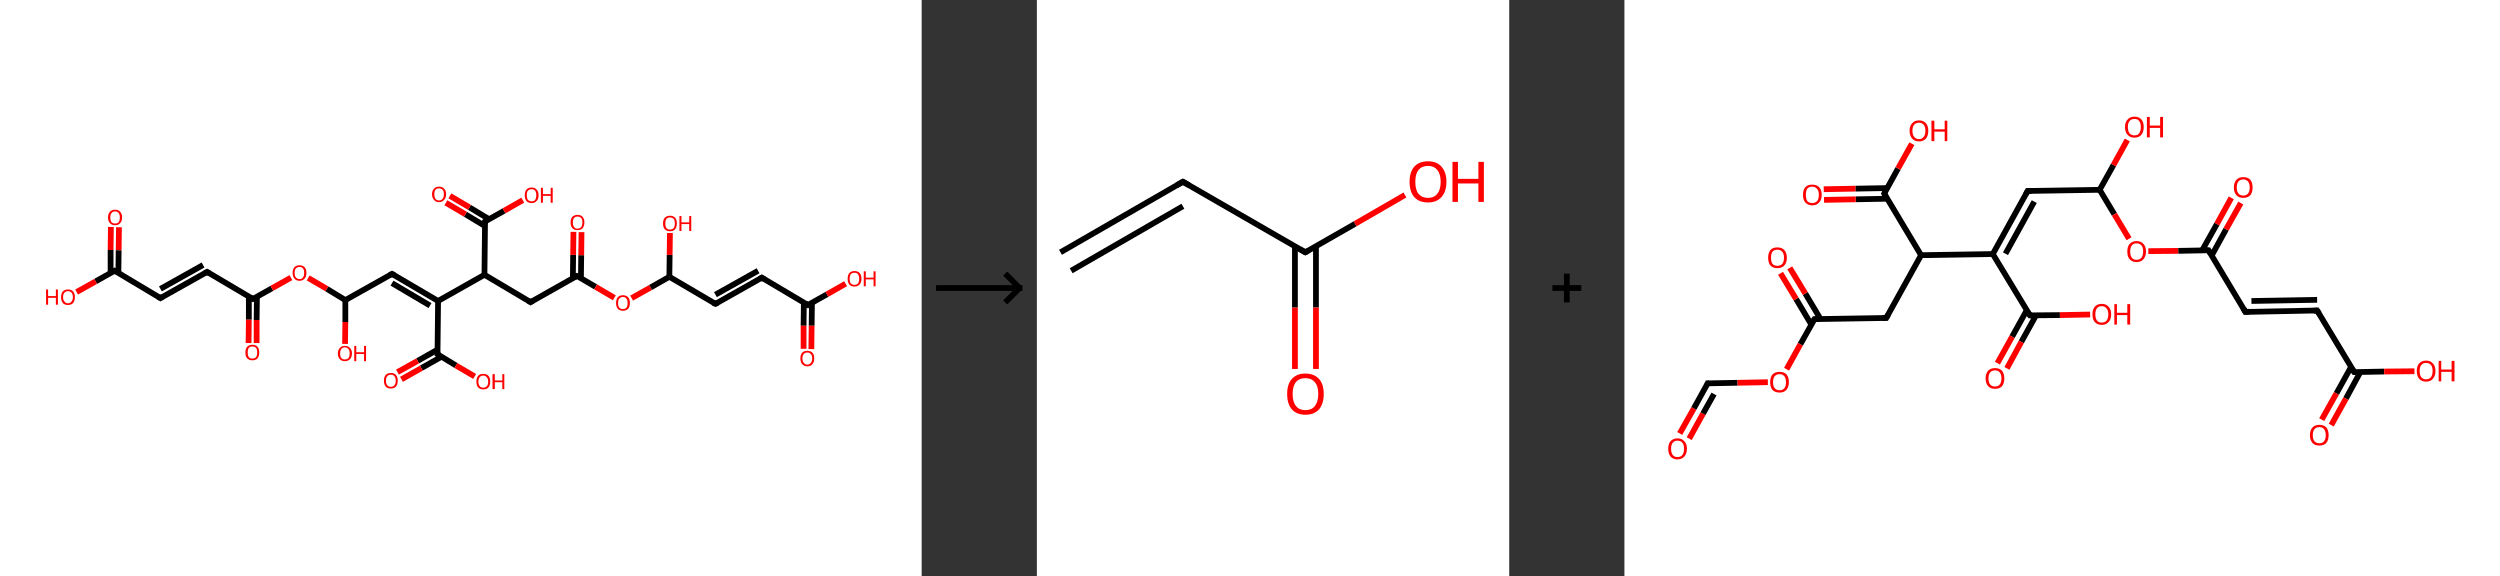 <?xml version='1.0' encoding='ASCII' standalone='yes'?>
<svg xmlns="http://www.w3.org/2000/svg" xmlns:xlink="http://www.w3.org/1999/xlink" version="1.1" width="868.0px" viewBox="0 0 868.0 200.0" height="200.0px">
  <rect x="0" y="0" width="868.0" height="200.0" fill="#333333" stroke="none"/>
  <g>
    <g transform="translate(0, 0) scale(1 1) "><!-- END OF HEADER -->
<rect style="opacity:1.0;fill:#FFFFFF;stroke:none" width="320.0" height="200.0" x="0.0" y="0.0"> </rect>
<path class="bond-0 atom-0 atom-1" d="M 41.3,78.9 L 41.2,86.9" style="fill:none;fill-rule:evenodd;stroke:#FF0000;stroke-width:2.0px;stroke-linecap:butt;stroke-linejoin:miter;stroke-opacity:1"/>
<path class="bond-0 atom-0 atom-1" d="M 41.2,86.9 L 41.1,94.9" style="fill:none;fill-rule:evenodd;stroke:#000000;stroke-width:2.0px;stroke-linecap:butt;stroke-linejoin:miter;stroke-opacity:1"/>
<path class="bond-0 atom-0 atom-1" d="M 38.5,78.8 L 38.4,86.8" style="fill:none;fill-rule:evenodd;stroke:#FF0000;stroke-width:2.0px;stroke-linecap:butt;stroke-linejoin:miter;stroke-opacity:1"/>
<path class="bond-0 atom-0 atom-1" d="M 38.4,86.8 L 38.4,94.8" style="fill:none;fill-rule:evenodd;stroke:#000000;stroke-width:2.0px;stroke-linecap:butt;stroke-linejoin:miter;stroke-opacity:1"/>
<path class="bond-1 atom-1 atom-2" d="M 39.8,94.0 L 33.2,97.7" style="fill:none;fill-rule:evenodd;stroke:#000000;stroke-width:2.0px;stroke-linecap:butt;stroke-linejoin:miter;stroke-opacity:1"/>
<path class="bond-1 atom-1 atom-2" d="M 33.2,97.7 L 26.6,101.4" style="fill:none;fill-rule:evenodd;stroke:#FF0000;stroke-width:2.0px;stroke-linecap:butt;stroke-linejoin:miter;stroke-opacity:1"/>
<path class="bond-2 atom-1 atom-3" d="M 39.8,94.0 L 55.7,103.5" style="fill:none;fill-rule:evenodd;stroke:#000000;stroke-width:2.0px;stroke-linecap:butt;stroke-linejoin:miter;stroke-opacity:1"/>
<path class="bond-3 atom-3 atom-4" d="M 55.7,103.5 L 71.9,94.4" style="fill:none;fill-rule:evenodd;stroke:#000000;stroke-width:2.0px;stroke-linecap:butt;stroke-linejoin:miter;stroke-opacity:1"/>
<path class="bond-3 atom-3 atom-4" d="M 55.7,100.3 L 70.5,92.0" style="fill:none;fill-rule:evenodd;stroke:#000000;stroke-width:2.0px;stroke-linecap:butt;stroke-linejoin:miter;stroke-opacity:1"/>
<path class="bond-4 atom-4 atom-5" d="M 71.9,94.4 L 87.8,103.8" style="fill:none;fill-rule:evenodd;stroke:#000000;stroke-width:2.0px;stroke-linecap:butt;stroke-linejoin:miter;stroke-opacity:1"/>
<path class="bond-5 atom-5 atom-6" d="M 86.4,103.0 L 86.4,111.0" style="fill:none;fill-rule:evenodd;stroke:#000000;stroke-width:2.0px;stroke-linecap:butt;stroke-linejoin:miter;stroke-opacity:1"/>
<path class="bond-5 atom-5 atom-6" d="M 86.4,111.0 L 86.3,119.1" style="fill:none;fill-rule:evenodd;stroke:#FF0000;stroke-width:2.0px;stroke-linecap:butt;stroke-linejoin:miter;stroke-opacity:1"/>
<path class="bond-5 atom-5 atom-6" d="M 89.2,103.0 L 89.1,111.1" style="fill:none;fill-rule:evenodd;stroke:#000000;stroke-width:2.0px;stroke-linecap:butt;stroke-linejoin:miter;stroke-opacity:1"/>
<path class="bond-5 atom-5 atom-6" d="M 89.1,111.1 L 89.1,119.1" style="fill:none;fill-rule:evenodd;stroke:#FF0000;stroke-width:2.0px;stroke-linecap:butt;stroke-linejoin:miter;stroke-opacity:1"/>
<path class="bond-6 atom-5 atom-7" d="M 87.8,103.8 L 94.4,100.1" style="fill:none;fill-rule:evenodd;stroke:#000000;stroke-width:2.0px;stroke-linecap:butt;stroke-linejoin:miter;stroke-opacity:1"/>
<path class="bond-6 atom-5 atom-7" d="M 94.4,100.1 L 101.0,96.4" style="fill:none;fill-rule:evenodd;stroke:#FF0000;stroke-width:2.0px;stroke-linecap:butt;stroke-linejoin:miter;stroke-opacity:1"/>
<path class="bond-7 atom-7 atom-8" d="M 107.0,96.5 L 113.5,100.3" style="fill:none;fill-rule:evenodd;stroke:#FF0000;stroke-width:2.0px;stroke-linecap:butt;stroke-linejoin:miter;stroke-opacity:1"/>
<path class="bond-7 atom-7 atom-8" d="M 113.5,100.3 L 119.9,104.2" style="fill:none;fill-rule:evenodd;stroke:#000000;stroke-width:2.0px;stroke-linecap:butt;stroke-linejoin:miter;stroke-opacity:1"/>
<path class="bond-8 atom-8 atom-9" d="M 119.9,104.2 L 119.9,111.8" style="fill:none;fill-rule:evenodd;stroke:#000000;stroke-width:2.0px;stroke-linecap:butt;stroke-linejoin:miter;stroke-opacity:1"/>
<path class="bond-8 atom-8 atom-9" d="M 119.9,111.8 L 119.8,119.4" style="fill:none;fill-rule:evenodd;stroke:#FF0000;stroke-width:2.0px;stroke-linecap:butt;stroke-linejoin:miter;stroke-opacity:1"/>
<path class="bond-9 atom-8 atom-10" d="M 119.9,104.2 L 136.1,95.1" style="fill:none;fill-rule:evenodd;stroke:#000000;stroke-width:2.0px;stroke-linecap:butt;stroke-linejoin:miter;stroke-opacity:1"/>
<path class="bond-10 atom-10 atom-11" d="M 136.1,95.1 L 152.1,104.5" style="fill:none;fill-rule:evenodd;stroke:#000000;stroke-width:2.0px;stroke-linecap:butt;stroke-linejoin:miter;stroke-opacity:1"/>
<path class="bond-10 atom-10 atom-11" d="M 136.1,98.3 L 149.3,106.1" style="fill:none;fill-rule:evenodd;stroke:#000000;stroke-width:2.0px;stroke-linecap:butt;stroke-linejoin:miter;stroke-opacity:1"/>
<path class="bond-11 atom-11 atom-12" d="M 152.1,104.5 L 151.9,123.0" style="fill:none;fill-rule:evenodd;stroke:#000000;stroke-width:2.0px;stroke-linecap:butt;stroke-linejoin:miter;stroke-opacity:1"/>
<path class="bond-12 atom-12 atom-13" d="M 151.9,121.4 L 145.0,125.3" style="fill:none;fill-rule:evenodd;stroke:#000000;stroke-width:2.0px;stroke-linecap:butt;stroke-linejoin:miter;stroke-opacity:1"/>
<path class="bond-12 atom-12 atom-13" d="M 145.0,125.3 L 138.0,129.2" style="fill:none;fill-rule:evenodd;stroke:#FF0000;stroke-width:2.0px;stroke-linecap:butt;stroke-linejoin:miter;stroke-opacity:1"/>
<path class="bond-12 atom-12 atom-13" d="M 153.2,123.9 L 146.3,127.8" style="fill:none;fill-rule:evenodd;stroke:#000000;stroke-width:2.0px;stroke-linecap:butt;stroke-linejoin:miter;stroke-opacity:1"/>
<path class="bond-12 atom-12 atom-13" d="M 146.3,127.8 L 139.4,131.7" style="fill:none;fill-rule:evenodd;stroke:#FF0000;stroke-width:2.0px;stroke-linecap:butt;stroke-linejoin:miter;stroke-opacity:1"/>
<path class="bond-13 atom-12 atom-14" d="M 151.9,123.0 L 158.3,126.9" style="fill:none;fill-rule:evenodd;stroke:#000000;stroke-width:2.0px;stroke-linecap:butt;stroke-linejoin:miter;stroke-opacity:1"/>
<path class="bond-13 atom-12 atom-14" d="M 158.3,126.9 L 164.8,130.7" style="fill:none;fill-rule:evenodd;stroke:#FF0000;stroke-width:2.0px;stroke-linecap:butt;stroke-linejoin:miter;stroke-opacity:1"/>
<path class="bond-14 atom-11 atom-15" d="M 152.1,104.5 L 168.2,95.4" style="fill:none;fill-rule:evenodd;stroke:#000000;stroke-width:2.0px;stroke-linecap:butt;stroke-linejoin:miter;stroke-opacity:1"/>
<path class="bond-15 atom-15 atom-16" d="M 168.2,95.4 L 184.2,104.9" style="fill:none;fill-rule:evenodd;stroke:#000000;stroke-width:2.0px;stroke-linecap:butt;stroke-linejoin:miter;stroke-opacity:1"/>
<path class="bond-16 atom-16 atom-17" d="M 184.2,104.9 L 200.3,95.8" style="fill:none;fill-rule:evenodd;stroke:#000000;stroke-width:2.0px;stroke-linecap:butt;stroke-linejoin:miter;stroke-opacity:1"/>
<path class="bond-17 atom-17 atom-18" d="M 201.7,96.6 L 201.8,88.6" style="fill:none;fill-rule:evenodd;stroke:#000000;stroke-width:2.0px;stroke-linecap:butt;stroke-linejoin:miter;stroke-opacity:1"/>
<path class="bond-17 atom-17 atom-18" d="M 201.8,88.6 L 201.9,80.6" style="fill:none;fill-rule:evenodd;stroke:#FF0000;stroke-width:2.0px;stroke-linecap:butt;stroke-linejoin:miter;stroke-opacity:1"/>
<path class="bond-17 atom-17 atom-18" d="M 198.9,96.5 L 199.0,88.5" style="fill:none;fill-rule:evenodd;stroke:#000000;stroke-width:2.0px;stroke-linecap:butt;stroke-linejoin:miter;stroke-opacity:1"/>
<path class="bond-17 atom-17 atom-18" d="M 199.0,88.5 L 199.1,80.5" style="fill:none;fill-rule:evenodd;stroke:#FF0000;stroke-width:2.0px;stroke-linecap:butt;stroke-linejoin:miter;stroke-opacity:1"/>
<path class="bond-18 atom-17 atom-19" d="M 200.3,95.8 L 206.8,99.6" style="fill:none;fill-rule:evenodd;stroke:#000000;stroke-width:2.0px;stroke-linecap:butt;stroke-linejoin:miter;stroke-opacity:1"/>
<path class="bond-18 atom-17 atom-19" d="M 206.8,99.6 L 213.3,103.4" style="fill:none;fill-rule:evenodd;stroke:#FF0000;stroke-width:2.0px;stroke-linecap:butt;stroke-linejoin:miter;stroke-opacity:1"/>
<path class="bond-19 atom-19 atom-20" d="M 219.3,103.5 L 225.9,99.8" style="fill:none;fill-rule:evenodd;stroke:#FF0000;stroke-width:2.0px;stroke-linecap:butt;stroke-linejoin:miter;stroke-opacity:1"/>
<path class="bond-19 atom-19 atom-20" d="M 225.9,99.8 L 232.4,96.1" style="fill:none;fill-rule:evenodd;stroke:#000000;stroke-width:2.0px;stroke-linecap:butt;stroke-linejoin:miter;stroke-opacity:1"/>
<path class="bond-20 atom-20 atom-21" d="M 232.4,96.1 L 232.5,88.5" style="fill:none;fill-rule:evenodd;stroke:#000000;stroke-width:2.0px;stroke-linecap:butt;stroke-linejoin:miter;stroke-opacity:1"/>
<path class="bond-20 atom-20 atom-21" d="M 232.5,88.5 L 232.6,80.9" style="fill:none;fill-rule:evenodd;stroke:#FF0000;stroke-width:2.0px;stroke-linecap:butt;stroke-linejoin:miter;stroke-opacity:1"/>
<path class="bond-21 atom-20 atom-22" d="M 232.4,96.1 L 248.4,105.5" style="fill:none;fill-rule:evenodd;stroke:#000000;stroke-width:2.0px;stroke-linecap:butt;stroke-linejoin:miter;stroke-opacity:1"/>
<path class="bond-22 atom-22 atom-23" d="M 248.4,105.5 L 264.5,96.4" style="fill:none;fill-rule:evenodd;stroke:#000000;stroke-width:2.0px;stroke-linecap:butt;stroke-linejoin:miter;stroke-opacity:1"/>
<path class="bond-22 atom-22 atom-23" d="M 248.4,102.3 L 263.2,94.0" style="fill:none;fill-rule:evenodd;stroke:#000000;stroke-width:2.0px;stroke-linecap:butt;stroke-linejoin:miter;stroke-opacity:1"/>
<path class="bond-23 atom-23 atom-24" d="M 264.5,96.4 L 280.5,105.9" style="fill:none;fill-rule:evenodd;stroke:#000000;stroke-width:2.0px;stroke-linecap:butt;stroke-linejoin:miter;stroke-opacity:1"/>
<path class="bond-24 atom-24 atom-25" d="M 279.1,105.1 L 279.0,113.1" style="fill:none;fill-rule:evenodd;stroke:#000000;stroke-width:2.0px;stroke-linecap:butt;stroke-linejoin:miter;stroke-opacity:1"/>
<path class="bond-24 atom-24 atom-25" d="M 279.0,113.1 L 279.0,121.1" style="fill:none;fill-rule:evenodd;stroke:#FF0000;stroke-width:2.0px;stroke-linecap:butt;stroke-linejoin:miter;stroke-opacity:1"/>
<path class="bond-24 atom-24 atom-25" d="M 281.9,105.1 L 281.8,113.1" style="fill:none;fill-rule:evenodd;stroke:#000000;stroke-width:2.0px;stroke-linecap:butt;stroke-linejoin:miter;stroke-opacity:1"/>
<path class="bond-24 atom-24 atom-25" d="M 281.8,113.1 L 281.7,121.2" style="fill:none;fill-rule:evenodd;stroke:#FF0000;stroke-width:2.0px;stroke-linecap:butt;stroke-linejoin:miter;stroke-opacity:1"/>
<path class="bond-25 atom-24 atom-26" d="M 280.5,105.9 L 287.1,102.2" style="fill:none;fill-rule:evenodd;stroke:#000000;stroke-width:2.0px;stroke-linecap:butt;stroke-linejoin:miter;stroke-opacity:1"/>
<path class="bond-25 atom-24 atom-26" d="M 287.1,102.2 L 293.6,98.5" style="fill:none;fill-rule:evenodd;stroke:#FF0000;stroke-width:2.0px;stroke-linecap:butt;stroke-linejoin:miter;stroke-opacity:1"/>
<path class="bond-26 atom-15 atom-27" d="M 168.2,95.4 L 168.4,76.9" style="fill:none;fill-rule:evenodd;stroke:#000000;stroke-width:2.0px;stroke-linecap:butt;stroke-linejoin:miter;stroke-opacity:1"/>
<path class="bond-27 atom-27 atom-28" d="M 169.8,76.1 L 163.0,72.0" style="fill:none;fill-rule:evenodd;stroke:#000000;stroke-width:2.0px;stroke-linecap:butt;stroke-linejoin:miter;stroke-opacity:1"/>
<path class="bond-27 atom-27 atom-28" d="M 163.0,72.0 L 156.2,68.0" style="fill:none;fill-rule:evenodd;stroke:#FF0000;stroke-width:2.0px;stroke-linecap:butt;stroke-linejoin:miter;stroke-opacity:1"/>
<path class="bond-27 atom-27 atom-28" d="M 168.4,78.5 L 161.6,74.4" style="fill:none;fill-rule:evenodd;stroke:#000000;stroke-width:2.0px;stroke-linecap:butt;stroke-linejoin:miter;stroke-opacity:1"/>
<path class="bond-27 atom-27 atom-28" d="M 161.6,74.4 L 154.8,70.4" style="fill:none;fill-rule:evenodd;stroke:#FF0000;stroke-width:2.0px;stroke-linecap:butt;stroke-linejoin:miter;stroke-opacity:1"/>
<path class="bond-28 atom-27 atom-29" d="M 168.4,76.9 L 175.0,73.2" style="fill:none;fill-rule:evenodd;stroke:#000000;stroke-width:2.0px;stroke-linecap:butt;stroke-linejoin:miter;stroke-opacity:1"/>
<path class="bond-28 atom-27 atom-29" d="M 175.0,73.2 L 181.5,69.5" style="fill:none;fill-rule:evenodd;stroke:#FF0000;stroke-width:2.0px;stroke-linecap:butt;stroke-linejoin:miter;stroke-opacity:1"/>
<path d="M 39.4,94.2 L 39.8,94.0 L 40.6,94.5" style="fill:none;stroke:#000000;stroke-width:2.0px;stroke-linecap:butt;stroke-linejoin:miter;stroke-opacity:1;"/>
<path d="M 54.9,103.0 L 55.7,103.5 L 56.5,103.0" style="fill:none;stroke:#000000;stroke-width:2.0px;stroke-linecap:butt;stroke-linejoin:miter;stroke-opacity:1;"/>
<path d="M 71.1,94.8 L 71.9,94.4 L 72.7,94.9" style="fill:none;stroke:#000000;stroke-width:2.0px;stroke-linecap:butt;stroke-linejoin:miter;stroke-opacity:1;"/>
<path d="M 87.0,103.3 L 87.8,103.8 L 88.2,103.6" style="fill:none;stroke:#000000;stroke-width:2.0px;stroke-linecap:butt;stroke-linejoin:miter;stroke-opacity:1;"/>
<path d="M 135.3,95.5 L 136.1,95.1 L 136.9,95.5" style="fill:none;stroke:#000000;stroke-width:2.0px;stroke-linecap:butt;stroke-linejoin:miter;stroke-opacity:1;"/>
<path d="M 151.9,122.1 L 151.9,123.0 L 152.2,123.2" style="fill:none;stroke:#000000;stroke-width:2.0px;stroke-linecap:butt;stroke-linejoin:miter;stroke-opacity:1;"/>
<path d="M 183.4,104.4 L 184.2,104.9 L 185.0,104.4" style="fill:none;stroke:#000000;stroke-width:2.0px;stroke-linecap:butt;stroke-linejoin:miter;stroke-opacity:1;"/>
<path d="M 199.5,96.2 L 200.3,95.8 L 200.6,95.9" style="fill:none;stroke:#000000;stroke-width:2.0px;stroke-linecap:butt;stroke-linejoin:miter;stroke-opacity:1;"/>
<path d="M 247.6,105.1 L 248.4,105.5 L 249.2,105.1" style="fill:none;stroke:#000000;stroke-width:2.0px;stroke-linecap:butt;stroke-linejoin:miter;stroke-opacity:1;"/>
<path d="M 263.7,96.9 L 264.5,96.4 L 265.3,96.9" style="fill:none;stroke:#000000;stroke-width:2.0px;stroke-linecap:butt;stroke-linejoin:miter;stroke-opacity:1;"/>
<path d="M 279.7,105.4 L 280.5,105.9 L 280.8,105.7" style="fill:none;stroke:#000000;stroke-width:2.0px;stroke-linecap:butt;stroke-linejoin:miter;stroke-opacity:1;"/>
<path d="M 168.4,77.8 L 168.4,76.9 L 168.7,76.7" style="fill:none;stroke:#000000;stroke-width:2.0px;stroke-linecap:butt;stroke-linejoin:miter;stroke-opacity:1;"/>
<path class="atom-0" d="M 37.5 75.5 Q 37.5 74.2, 38.2 73.5 Q 38.8 72.8, 40.0 72.8 Q 41.1 72.8, 41.7 73.5 Q 42.4 74.2, 42.4 75.5 Q 42.4 76.8, 41.7 77.5 Q 41.1 78.2, 40.0 78.2 Q 38.8 78.2, 38.2 77.5 Q 37.5 76.8, 37.5 75.5 M 40.0 77.6 Q 40.8 77.6, 41.2 77.1 Q 41.6 76.6, 41.6 75.5 Q 41.6 74.5, 41.2 74.0 Q 40.8 73.4, 40.0 73.4 Q 39.1 73.4, 38.7 74.0 Q 38.3 74.5, 38.3 75.5 Q 38.3 76.6, 38.7 77.1 Q 39.1 77.6, 40.0 77.6 " fill="#FF0000"/>
<path class="atom-2" d="M 16.0 100.5 L 16.7 100.5 L 16.7 102.8 L 19.4 102.8 L 19.4 100.5 L 20.1 100.5 L 20.1 105.8 L 19.4 105.8 L 19.4 103.4 L 16.7 103.4 L 16.7 105.8 L 16.0 105.8 L 16.0 100.5 " fill="#FF0000"/>
<path class="atom-2" d="M 21.2 103.2 Q 21.2 101.9, 21.8 101.2 Q 22.4 100.5, 23.6 100.5 Q 24.8 100.5, 25.4 101.2 Q 26.0 101.9, 26.0 103.2 Q 26.0 104.4, 25.4 105.2 Q 24.7 105.9, 23.6 105.9 Q 22.4 105.9, 21.8 105.2 Q 21.2 104.4, 21.2 103.2 M 23.6 105.3 Q 24.4 105.3, 24.8 104.7 Q 25.3 104.2, 25.3 103.2 Q 25.3 102.1, 24.8 101.6 Q 24.4 101.1, 23.6 101.1 Q 22.8 101.1, 22.4 101.6 Q 21.9 102.1, 21.9 103.2 Q 21.9 104.2, 22.4 104.7 Q 22.8 105.3, 23.6 105.3 " fill="#FF0000"/>
<path class="atom-6" d="M 85.2 122.4 Q 85.2 121.1, 85.8 120.4 Q 86.5 119.7, 87.6 119.7 Q 88.8 119.7, 89.4 120.4 Q 90.0 121.1, 90.0 122.4 Q 90.0 123.7, 89.4 124.4 Q 88.8 125.1, 87.6 125.1 Q 86.5 125.1, 85.8 124.4 Q 85.2 123.7, 85.2 122.4 M 87.6 124.5 Q 88.4 124.5, 88.9 124.0 Q 89.3 123.4, 89.3 122.4 Q 89.3 121.3, 88.9 120.8 Q 88.4 120.3, 87.6 120.3 Q 86.8 120.3, 86.4 120.8 Q 86.0 121.3, 86.0 122.4 Q 86.0 123.4, 86.4 124.0 Q 86.8 124.5, 87.6 124.5 " fill="#FF0000"/>
<path class="atom-7" d="M 101.6 94.7 Q 101.6 93.5, 102.2 92.8 Q 102.8 92.1, 104.0 92.1 Q 105.1 92.1, 105.8 92.8 Q 106.4 93.5, 106.4 94.7 Q 106.4 96.0, 105.8 96.7 Q 105.1 97.5, 104.0 97.5 Q 102.8 97.5, 102.2 96.7 Q 101.6 96.0, 101.6 94.7 M 104.0 96.9 Q 104.8 96.9, 105.2 96.3 Q 105.6 95.8, 105.6 94.7 Q 105.6 93.7, 105.2 93.2 Q 104.8 92.7, 104.0 92.7 Q 103.2 92.7, 102.7 93.2 Q 102.3 93.7, 102.3 94.7 Q 102.3 95.8, 102.7 96.3 Q 103.2 96.9, 104.0 96.9 " fill="#FF0000"/>
<path class="atom-9" d="M 117.3 122.7 Q 117.3 121.5, 118.0 120.8 Q 118.6 120.1, 119.7 120.1 Q 120.9 120.1, 121.5 120.8 Q 122.2 121.5, 122.2 122.7 Q 122.2 124.0, 121.5 124.7 Q 120.9 125.4, 119.7 125.4 Q 118.6 125.4, 118.0 124.7 Q 117.3 124.0, 117.3 122.7 M 119.7 124.8 Q 120.5 124.8, 121.0 124.3 Q 121.4 123.8, 121.4 122.7 Q 121.4 121.7, 121.0 121.2 Q 120.5 120.6, 119.7 120.6 Q 118.9 120.6, 118.5 121.2 Q 118.1 121.7, 118.1 122.7 Q 118.1 123.8, 118.5 124.3 Q 118.9 124.8, 119.7 124.8 " fill="#FF0000"/>
<path class="atom-9" d="M 123.0 120.1 L 123.7 120.1 L 123.7 122.3 L 126.4 122.3 L 126.4 120.1 L 127.1 120.1 L 127.1 125.4 L 126.4 125.4 L 126.4 122.9 L 123.7 122.9 L 123.7 125.4 L 123.0 125.4 L 123.0 120.1 " fill="#FF0000"/>
<path class="atom-13" d="M 133.3 132.2 Q 133.3 130.9, 133.9 130.2 Q 134.5 129.5, 135.7 129.5 Q 136.9 129.5, 137.5 130.2 Q 138.1 130.9, 138.1 132.2 Q 138.1 133.4, 137.5 134.2 Q 136.8 134.9, 135.7 134.9 Q 134.5 134.9, 133.9 134.2 Q 133.3 133.4, 133.3 132.2 M 135.7 134.3 Q 136.5 134.3, 136.9 133.8 Q 137.4 133.2, 137.4 132.2 Q 137.4 131.1, 136.9 130.6 Q 136.5 130.1, 135.7 130.1 Q 134.9 130.1, 134.5 130.6 Q 134.0 131.1, 134.0 132.2 Q 134.0 133.2, 134.5 133.8 Q 134.9 134.3, 135.7 134.3 " fill="#FF0000"/>
<path class="atom-14" d="M 165.4 132.5 Q 165.4 131.2, 166.0 130.5 Q 166.6 129.8, 167.8 129.8 Q 169.0 129.8, 169.6 130.5 Q 170.2 131.2, 170.2 132.5 Q 170.2 133.8, 169.6 134.5 Q 169.0 135.2, 167.8 135.2 Q 166.7 135.2, 166.0 134.5 Q 165.4 133.8, 165.4 132.5 M 167.8 134.6 Q 168.6 134.6, 169.0 134.1 Q 169.5 133.6, 169.5 132.5 Q 169.5 131.5, 169.0 131.0 Q 168.6 130.4, 167.8 130.4 Q 167.0 130.4, 166.6 130.9 Q 166.1 131.5, 166.1 132.5 Q 166.1 133.6, 166.6 134.1 Q 167.0 134.6, 167.8 134.6 " fill="#FF0000"/>
<path class="atom-14" d="M 171.0 129.9 L 171.8 129.9 L 171.8 132.1 L 174.4 132.1 L 174.4 129.9 L 175.1 129.9 L 175.1 135.1 L 174.4 135.1 L 174.4 132.7 L 171.8 132.7 L 171.8 135.1 L 171.0 135.1 L 171.0 129.9 " fill="#FF0000"/>
<path class="atom-18" d="M 198.1 77.2 Q 198.1 76.0, 198.7 75.3 Q 199.4 74.6, 200.5 74.6 Q 201.7 74.6, 202.3 75.3 Q 202.9 76.0, 202.9 77.2 Q 202.9 78.5, 202.3 79.2 Q 201.7 79.9, 200.5 79.9 Q 199.4 79.9, 198.7 79.2 Q 198.1 78.5, 198.1 77.2 M 200.5 79.4 Q 201.3 79.4, 201.8 78.8 Q 202.2 78.3, 202.2 77.2 Q 202.2 76.2, 201.8 75.7 Q 201.3 75.2, 200.5 75.2 Q 199.7 75.2, 199.3 75.7 Q 198.9 76.2, 198.9 77.2 Q 198.9 78.3, 199.3 78.8 Q 199.7 79.4, 200.5 79.4 " fill="#FF0000"/>
<path class="atom-19" d="M 213.9 105.2 Q 213.9 103.9, 214.5 103.2 Q 215.1 102.5, 216.3 102.5 Q 217.4 102.5, 218.1 103.2 Q 218.7 103.9, 218.7 105.2 Q 218.7 106.5, 218.1 107.2 Q 217.4 107.9, 216.3 107.9 Q 215.1 107.9, 214.5 107.2 Q 213.9 106.5, 213.9 105.2 M 216.3 107.3 Q 217.1 107.3, 217.5 106.8 Q 217.9 106.3, 217.9 105.2 Q 217.9 104.2, 217.5 103.7 Q 217.1 103.1, 216.3 103.1 Q 215.5 103.1, 215.0 103.7 Q 214.6 104.2, 214.6 105.2 Q 214.6 106.3, 215.0 106.8 Q 215.5 107.3, 216.3 107.3 " fill="#FF0000"/>
<path class="atom-21" d="M 230.2 77.6 Q 230.2 76.3, 230.8 75.6 Q 231.5 74.9, 232.6 74.9 Q 233.8 74.9, 234.4 75.6 Q 235.0 76.3, 235.0 77.6 Q 235.0 78.8, 234.4 79.6 Q 233.8 80.3, 232.6 80.3 Q 231.5 80.3, 230.8 79.6 Q 230.2 78.9, 230.2 77.6 M 232.6 79.7 Q 233.4 79.7, 233.9 79.2 Q 234.3 78.6, 234.3 77.6 Q 234.3 76.5, 233.9 76.0 Q 233.4 75.5, 232.6 75.5 Q 231.8 75.5, 231.4 76.0 Q 231.0 76.5, 231.0 77.6 Q 231.0 78.6, 231.4 79.2 Q 231.8 79.7, 232.6 79.7 " fill="#FF0000"/>
<path class="atom-21" d="M 235.9 75.0 L 236.6 75.0 L 236.6 77.2 L 239.3 77.2 L 239.3 75.0 L 240.0 75.0 L 240.0 80.2 L 239.3 80.2 L 239.3 77.8 L 236.6 77.8 L 236.6 80.2 L 235.9 80.2 L 235.9 75.0 " fill="#FF0000"/>
<path class="atom-25" d="M 277.9 124.4 Q 277.9 123.2, 278.5 122.5 Q 279.1 121.8, 280.3 121.8 Q 281.5 121.8, 282.1 122.5 Q 282.7 123.2, 282.7 124.4 Q 282.7 125.7, 282.1 126.4 Q 281.5 127.2, 280.3 127.2 Q 279.2 127.2, 278.5 126.4 Q 277.9 125.7, 277.9 124.4 M 280.3 126.6 Q 281.1 126.6, 281.5 126.0 Q 282.0 125.5, 282.0 124.4 Q 282.0 123.4, 281.5 122.9 Q 281.1 122.4, 280.3 122.4 Q 279.5 122.4, 279.1 122.9 Q 278.6 123.4, 278.6 124.4 Q 278.6 125.5, 279.1 126.0 Q 279.5 126.6, 280.3 126.6 " fill="#FF0000"/>
<path class="atom-26" d="M 294.3 96.8 Q 294.3 95.5, 294.9 94.8 Q 295.5 94.1, 296.7 94.1 Q 297.8 94.1, 298.5 94.8 Q 299.1 95.5, 299.1 96.8 Q 299.1 98.1, 298.4 98.8 Q 297.8 99.5, 296.7 99.5 Q 295.5 99.5, 294.9 98.8 Q 294.3 98.1, 294.3 96.8 M 296.7 98.9 Q 297.5 98.9, 297.9 98.4 Q 298.3 97.9, 298.3 96.8 Q 298.3 95.8, 297.9 95.2 Q 297.5 94.7, 296.7 94.7 Q 295.9 94.7, 295.4 95.2 Q 295.0 95.8, 295.0 96.8 Q 295.0 97.9, 295.4 98.4 Q 295.9 98.9, 296.7 98.9 " fill="#FF0000"/>
<path class="atom-26" d="M 299.9 94.2 L 300.6 94.2 L 300.6 96.4 L 303.3 96.4 L 303.3 94.2 L 304.0 94.2 L 304.0 99.4 L 303.3 99.4 L 303.3 97.0 L 300.6 97.0 L 300.6 99.4 L 299.9 99.4 L 299.9 94.2 " fill="#FF0000"/>
<path class="atom-28" d="M 150.0 67.4 Q 150.0 66.2, 150.7 65.5 Q 151.3 64.8, 152.4 64.8 Q 153.6 64.8, 154.2 65.5 Q 154.9 66.2, 154.9 67.4 Q 154.9 68.7, 154.2 69.4 Q 153.6 70.2, 152.4 70.2 Q 151.3 70.2, 150.7 69.4 Q 150.0 68.7, 150.0 67.4 M 152.4 69.6 Q 153.2 69.6, 153.7 69.0 Q 154.1 68.5, 154.1 67.4 Q 154.1 66.4, 153.7 65.9 Q 153.2 65.4, 152.4 65.4 Q 151.6 65.4, 151.2 65.9 Q 150.8 66.4, 150.8 67.4 Q 150.8 68.5, 151.2 69.0 Q 151.6 69.6, 152.4 69.6 " fill="#FF0000"/>
<path class="atom-29" d="M 182.2 67.8 Q 182.2 66.5, 182.8 65.8 Q 183.4 65.1, 184.6 65.1 Q 185.7 65.1, 186.3 65.8 Q 187.0 66.5, 187.0 67.8 Q 187.0 69.1, 186.3 69.8 Q 185.7 70.5, 184.6 70.5 Q 183.4 70.5, 182.8 69.8 Q 182.2 69.1, 182.2 67.8 M 184.6 69.9 Q 185.4 69.9, 185.8 69.4 Q 186.2 68.8, 186.2 67.8 Q 186.2 66.8, 185.8 66.2 Q 185.4 65.7, 184.6 65.7 Q 183.8 65.7, 183.3 66.2 Q 182.9 66.7, 182.9 67.8 Q 182.9 68.8, 183.3 69.4 Q 183.8 69.9, 184.6 69.9 " fill="#FF0000"/>
<path class="atom-29" d="M 187.8 65.2 L 188.5 65.2 L 188.5 67.4 L 191.2 67.4 L 191.2 65.2 L 191.9 65.2 L 191.9 70.4 L 191.2 70.4 L 191.2 68.0 L 188.5 68.0 L 188.5 70.4 L 187.8 70.4 L 187.8 65.2 " fill="#FF0000"/>
</g>
    <g transform="translate(320.0, 0) scale(1 1) "><line x1="5" y1="100" x2="35" y2="100" style="stroke:rgb(0,0,0);stroke-width:2"/>
  <line x1="34" y1="100" x2="29" y2="95" style="stroke:rgb(0,0,0);stroke-width:2"/>
  <line x1="34" y1="100" x2="29" y2="105" style="stroke:rgb(0,0,0);stroke-width:2"/>
</g>
    <g transform="translate(360.0, 0) scale(1 1) "><!-- END OF HEADER -->
<rect style="opacity:1.0;fill:#FFFFFF;stroke:none" width="164.0" height="200.0" x="0.0" y="0.0"> </rect>
<path class="bond-0 atom-0 atom-1" d="M 8.2,87.6 L 50.7,63.1" style="fill:none;fill-rule:evenodd;stroke:#000000;stroke-width:2.0px;stroke-linecap:butt;stroke-linejoin:miter;stroke-opacity:1"/>
<path class="bond-0 atom-0 atom-1" d="M 11.9,94.0 L 50.7,71.6" style="fill:none;fill-rule:evenodd;stroke:#000000;stroke-width:2.0px;stroke-linecap:butt;stroke-linejoin:miter;stroke-opacity:1"/>
<path class="bond-1 atom-1 atom-2" d="M 50.7,63.1 L 93.2,87.6" style="fill:none;fill-rule:evenodd;stroke:#000000;stroke-width:2.0px;stroke-linecap:butt;stroke-linejoin:miter;stroke-opacity:1"/>
<path class="bond-2 atom-2 atom-3" d="M 89.6,85.5 L 89.6,106.8" style="fill:none;fill-rule:evenodd;stroke:#000000;stroke-width:2.0px;stroke-linecap:butt;stroke-linejoin:miter;stroke-opacity:1"/>
<path class="bond-2 atom-2 atom-3" d="M 89.6,106.8 L 89.6,128.1" style="fill:none;fill-rule:evenodd;stroke:#FF0000;stroke-width:2.0px;stroke-linecap:butt;stroke-linejoin:miter;stroke-opacity:1"/>
<path class="bond-2 atom-2 atom-3" d="M 96.9,85.5 L 96.9,106.8" style="fill:none;fill-rule:evenodd;stroke:#000000;stroke-width:2.0px;stroke-linecap:butt;stroke-linejoin:miter;stroke-opacity:1"/>
<path class="bond-2 atom-2 atom-3" d="M 96.9,106.8 L 96.9,128.1" style="fill:none;fill-rule:evenodd;stroke:#FF0000;stroke-width:2.0px;stroke-linecap:butt;stroke-linejoin:miter;stroke-opacity:1"/>
<path class="bond-3 atom-2 atom-4" d="M 93.2,87.6 L 110.5,77.7" style="fill:none;fill-rule:evenodd;stroke:#000000;stroke-width:2.0px;stroke-linecap:butt;stroke-linejoin:miter;stroke-opacity:1"/>
<path class="bond-3 atom-2 atom-4" d="M 110.5,77.7 L 127.8,67.7" style="fill:none;fill-rule:evenodd;stroke:#FF0000;stroke-width:2.0px;stroke-linecap:butt;stroke-linejoin:miter;stroke-opacity:1"/>
<path d="M 48.6,64.3 L 50.7,63.1 L 52.8,64.3" style="fill:none;stroke:#000000;stroke-width:2.0px;stroke-linecap:butt;stroke-linejoin:miter;stroke-opacity:1;"/>
<path d="M 91.1,86.4 L 93.2,87.6 L 94.1,87.1" style="fill:none;stroke:#000000;stroke-width:2.0px;stroke-linecap:butt;stroke-linejoin:miter;stroke-opacity:1;"/>
<path class="atom-3" d="M 86.9 136.8 Q 86.9 133.4, 88.5 131.6 Q 90.2 129.7, 93.2 129.7 Q 96.3 129.7, 98.0 131.6 Q 99.6 133.4, 99.6 136.8 Q 99.6 140.1, 98.0 142.1 Q 96.3 144.0, 93.2 144.0 Q 90.2 144.0, 88.5 142.1 Q 86.9 140.2, 86.9 136.8 M 93.2 142.4 Q 95.4 142.4, 96.5 141.0 Q 97.7 139.5, 97.7 136.8 Q 97.7 134.0, 96.5 132.7 Q 95.4 131.3, 93.2 131.3 Q 91.1 131.3, 90.0 132.6 Q 88.8 134.0, 88.8 136.8 Q 88.8 139.6, 90.0 141.0 Q 91.1 142.4, 93.2 142.4 " fill="#FF0000"/>
<path class="atom-4" d="M 129.4 63.1 Q 129.4 59.8, 131.0 57.9 Q 132.7 56.0, 135.8 56.0 Q 138.9 56.0, 140.5 57.9 Q 142.2 59.8, 142.2 63.1 Q 142.2 66.5, 140.5 68.4 Q 138.8 70.3, 135.8 70.3 Q 132.7 70.3, 131.0 68.4 Q 129.4 66.5, 129.4 63.1 M 135.8 68.7 Q 137.9 68.7, 139.0 67.3 Q 140.2 65.9, 140.2 63.1 Q 140.2 60.4, 139.0 59.0 Q 137.9 57.6, 135.8 57.6 Q 133.7 57.6, 132.5 59.0 Q 131.4 60.4, 131.4 63.1 Q 131.4 65.9, 132.5 67.3 Q 133.7 68.7, 135.8 68.7 " fill="#FF0000"/>
<path class="atom-4" d="M 144.3 56.2 L 146.2 56.2 L 146.2 62.1 L 153.3 62.1 L 153.3 56.2 L 155.2 56.2 L 155.2 70.1 L 153.3 70.1 L 153.3 63.7 L 146.2 63.7 L 146.2 70.1 L 144.3 70.1 L 144.3 56.2 " fill="#FF0000"/>
</g>
    <g transform="translate(524.0, 0) scale(1 1) "><line x1="15" y1="100" x2="25" y2="100" style="stroke:rgb(0,0,0);stroke-width:2"/>
  <line x1="20" y1="95" x2="20" y2="105" style="stroke:rgb(0,0,0);stroke-width:2"/>
</g>
    <g transform="translate(564.0, 0) scale(1 1) "><!-- END OF HEADER -->
<rect style="opacity:1.0;fill:#FFFFFF;stroke:none" width="304.0" height="200.0" x="0.0" y="0.0"> </rect>
<path class="bond-0 atom-0 atom-1" d="M 19.2,150.5 L 24.1,141.8" style="fill:none;fill-rule:evenodd;stroke:#FF0000;stroke-width:2.0px;stroke-linecap:butt;stroke-linejoin:miter;stroke-opacity:1"/>
<path class="bond-0 atom-0 atom-1" d="M 24.1,141.8 L 28.9,133.1" style="fill:none;fill-rule:evenodd;stroke:#000000;stroke-width:2.0px;stroke-linecap:butt;stroke-linejoin:miter;stroke-opacity:1"/>
<path class="bond-0 atom-0 atom-1" d="M 22.5,152.3 L 27.3,143.6" style="fill:none;fill-rule:evenodd;stroke:#FF0000;stroke-width:2.0px;stroke-linecap:butt;stroke-linejoin:miter;stroke-opacity:1"/>
<path class="bond-0 atom-0 atom-1" d="M 27.3,143.6 L 31.1,136.8" style="fill:none;fill-rule:evenodd;stroke:#000000;stroke-width:2.0px;stroke-linecap:butt;stroke-linejoin:miter;stroke-opacity:1"/>
<path class="bond-1 atom-1 atom-2" d="M 28.9,133.1 L 39.3,132.9" style="fill:none;fill-rule:evenodd;stroke:#000000;stroke-width:2.0px;stroke-linecap:butt;stroke-linejoin:miter;stroke-opacity:1"/>
<path class="bond-1 atom-1 atom-2" d="M 39.3,132.9 L 49.8,132.7" style="fill:none;fill-rule:evenodd;stroke:#FF0000;stroke-width:2.0px;stroke-linecap:butt;stroke-linejoin:miter;stroke-opacity:1"/>
<path class="bond-2 atom-2 atom-3" d="M 56.3,128.2 L 61.1,119.5" style="fill:none;fill-rule:evenodd;stroke:#FF0000;stroke-width:2.0px;stroke-linecap:butt;stroke-linejoin:miter;stroke-opacity:1"/>
<path class="bond-2 atom-2 atom-3" d="M 61.1,119.5 L 66.0,110.8" style="fill:none;fill-rule:evenodd;stroke:#000000;stroke-width:2.0px;stroke-linecap:butt;stroke-linejoin:miter;stroke-opacity:1"/>
<path class="bond-3 atom-3 atom-4" d="M 68.1,110.8 L 62.8,101.9" style="fill:none;fill-rule:evenodd;stroke:#000000;stroke-width:2.0px;stroke-linecap:butt;stroke-linejoin:miter;stroke-opacity:1"/>
<path class="bond-3 atom-3 atom-4" d="M 62.8,101.9 L 57.4,93.0" style="fill:none;fill-rule:evenodd;stroke:#FF0000;stroke-width:2.0px;stroke-linecap:butt;stroke-linejoin:miter;stroke-opacity:1"/>
<path class="bond-3 atom-3 atom-4" d="M 64.9,112.7 L 59.6,103.8" style="fill:none;fill-rule:evenodd;stroke:#000000;stroke-width:2.0px;stroke-linecap:butt;stroke-linejoin:miter;stroke-opacity:1"/>
<path class="bond-3 atom-3 atom-4" d="M 59.6,103.8 L 54.2,94.9" style="fill:none;fill-rule:evenodd;stroke:#FF0000;stroke-width:2.0px;stroke-linecap:butt;stroke-linejoin:miter;stroke-opacity:1"/>
<path class="bond-4 atom-3 atom-5" d="M 66.0,110.8 L 90.9,110.4" style="fill:none;fill-rule:evenodd;stroke:#000000;stroke-width:2.0px;stroke-linecap:butt;stroke-linejoin:miter;stroke-opacity:1"/>
<path class="bond-5 atom-5 atom-6" d="M 90.9,110.4 L 103.0,88.6" style="fill:none;fill-rule:evenodd;stroke:#000000;stroke-width:2.0px;stroke-linecap:butt;stroke-linejoin:miter;stroke-opacity:1"/>
<path class="bond-6 atom-6 atom-7" d="M 103.0,88.6 L 90.2,67.2" style="fill:none;fill-rule:evenodd;stroke:#000000;stroke-width:2.0px;stroke-linecap:butt;stroke-linejoin:miter;stroke-opacity:1"/>
<path class="bond-7 atom-7 atom-8" d="M 91.2,65.3 L 80.2,65.5" style="fill:none;fill-rule:evenodd;stroke:#000000;stroke-width:2.0px;stroke-linecap:butt;stroke-linejoin:miter;stroke-opacity:1"/>
<path class="bond-7 atom-7 atom-8" d="M 80.2,65.5 L 69.2,65.7" style="fill:none;fill-rule:evenodd;stroke:#FF0000;stroke-width:2.0px;stroke-linecap:butt;stroke-linejoin:miter;stroke-opacity:1"/>
<path class="bond-7 atom-7 atom-8" d="M 91.3,69.0 L 80.3,69.2" style="fill:none;fill-rule:evenodd;stroke:#000000;stroke-width:2.0px;stroke-linecap:butt;stroke-linejoin:miter;stroke-opacity:1"/>
<path class="bond-7 atom-7 atom-8" d="M 80.3,69.2 L 69.3,69.4" style="fill:none;fill-rule:evenodd;stroke:#FF0000;stroke-width:2.0px;stroke-linecap:butt;stroke-linejoin:miter;stroke-opacity:1"/>
<path class="bond-8 atom-7 atom-9" d="M 90.2,67.2 L 95.0,58.5" style="fill:none;fill-rule:evenodd;stroke:#000000;stroke-width:2.0px;stroke-linecap:butt;stroke-linejoin:miter;stroke-opacity:1"/>
<path class="bond-8 atom-7 atom-9" d="M 95.0,58.5 L 99.8,49.9" style="fill:none;fill-rule:evenodd;stroke:#FF0000;stroke-width:2.0px;stroke-linecap:butt;stroke-linejoin:miter;stroke-opacity:1"/>
<path class="bond-9 atom-6 atom-10" d="M 103.0,88.6 L 127.9,88.2" style="fill:none;fill-rule:evenodd;stroke:#000000;stroke-width:2.0px;stroke-linecap:butt;stroke-linejoin:miter;stroke-opacity:1"/>
<path class="bond-10 atom-10 atom-11" d="M 127.9,88.2 L 140.0,66.3" style="fill:none;fill-rule:evenodd;stroke:#000000;stroke-width:2.0px;stroke-linecap:butt;stroke-linejoin:miter;stroke-opacity:1"/>
<path class="bond-10 atom-10 atom-11" d="M 132.3,88.1 L 142.3,70.0" style="fill:none;fill-rule:evenodd;stroke:#000000;stroke-width:2.0px;stroke-linecap:butt;stroke-linejoin:miter;stroke-opacity:1"/>
<path class="bond-11 atom-11 atom-12" d="M 140.0,66.3 L 165.0,65.9" style="fill:none;fill-rule:evenodd;stroke:#000000;stroke-width:2.0px;stroke-linecap:butt;stroke-linejoin:miter;stroke-opacity:1"/>
<path class="bond-12 atom-12 atom-13" d="M 165.0,65.9 L 169.8,57.3" style="fill:none;fill-rule:evenodd;stroke:#000000;stroke-width:2.0px;stroke-linecap:butt;stroke-linejoin:miter;stroke-opacity:1"/>
<path class="bond-12 atom-12 atom-13" d="M 169.8,57.3 L 174.6,48.6" style="fill:none;fill-rule:evenodd;stroke:#FF0000;stroke-width:2.0px;stroke-linecap:butt;stroke-linejoin:miter;stroke-opacity:1"/>
<path class="bond-13 atom-12 atom-14" d="M 165.0,65.9 L 170.1,74.4" style="fill:none;fill-rule:evenodd;stroke:#000000;stroke-width:2.0px;stroke-linecap:butt;stroke-linejoin:miter;stroke-opacity:1"/>
<path class="bond-13 atom-12 atom-14" d="M 170.1,74.4 L 175.2,82.9" style="fill:none;fill-rule:evenodd;stroke:#FF0000;stroke-width:2.0px;stroke-linecap:butt;stroke-linejoin:miter;stroke-opacity:1"/>
<path class="bond-14 atom-14 atom-15" d="M 181.9,87.2 L 192.3,87.1" style="fill:none;fill-rule:evenodd;stroke:#FF0000;stroke-width:2.0px;stroke-linecap:butt;stroke-linejoin:miter;stroke-opacity:1"/>
<path class="bond-14 atom-14 atom-15" d="M 192.3,87.1 L 202.8,86.9" style="fill:none;fill-rule:evenodd;stroke:#000000;stroke-width:2.0px;stroke-linecap:butt;stroke-linejoin:miter;stroke-opacity:1"/>
<path class="bond-15 atom-15 atom-16" d="M 203.9,88.7 L 208.9,79.6" style="fill:none;fill-rule:evenodd;stroke:#000000;stroke-width:2.0px;stroke-linecap:butt;stroke-linejoin:miter;stroke-opacity:1"/>
<path class="bond-15 atom-15 atom-16" d="M 208.9,79.6 L 214.0,70.5" style="fill:none;fill-rule:evenodd;stroke:#FF0000;stroke-width:2.0px;stroke-linecap:butt;stroke-linejoin:miter;stroke-opacity:1"/>
<path class="bond-15 atom-15 atom-16" d="M 200.6,86.9 L 205.7,77.8" style="fill:none;fill-rule:evenodd;stroke:#000000;stroke-width:2.0px;stroke-linecap:butt;stroke-linejoin:miter;stroke-opacity:1"/>
<path class="bond-15 atom-15 atom-16" d="M 205.7,77.8 L 210.7,68.7" style="fill:none;fill-rule:evenodd;stroke:#FF0000;stroke-width:2.0px;stroke-linecap:butt;stroke-linejoin:miter;stroke-opacity:1"/>
<path class="bond-16 atom-15 atom-17" d="M 202.8,86.9 L 215.6,108.3" style="fill:none;fill-rule:evenodd;stroke:#000000;stroke-width:2.0px;stroke-linecap:butt;stroke-linejoin:miter;stroke-opacity:1"/>
<path class="bond-17 atom-17 atom-18" d="M 215.6,108.3 L 240.5,107.8" style="fill:none;fill-rule:evenodd;stroke:#000000;stroke-width:2.0px;stroke-linecap:butt;stroke-linejoin:miter;stroke-opacity:1"/>
<path class="bond-17 atom-17 atom-18" d="M 217.7,104.5 L 240.5,104.1" style="fill:none;fill-rule:evenodd;stroke:#000000;stroke-width:2.0px;stroke-linecap:butt;stroke-linejoin:miter;stroke-opacity:1"/>
<path class="bond-18 atom-18 atom-19" d="M 240.5,107.8 L 253.4,129.2" style="fill:none;fill-rule:evenodd;stroke:#000000;stroke-width:2.0px;stroke-linecap:butt;stroke-linejoin:miter;stroke-opacity:1"/>
<path class="bond-19 atom-19 atom-20" d="M 252.3,127.4 L 247.2,136.6" style="fill:none;fill-rule:evenodd;stroke:#000000;stroke-width:2.0px;stroke-linecap:butt;stroke-linejoin:miter;stroke-opacity:1"/>
<path class="bond-19 atom-19 atom-20" d="M 247.2,136.6 L 242.1,145.7" style="fill:none;fill-rule:evenodd;stroke:#FF0000;stroke-width:2.0px;stroke-linecap:butt;stroke-linejoin:miter;stroke-opacity:1"/>
<path class="bond-19 atom-19 atom-20" d="M 255.5,129.2 L 250.5,138.4" style="fill:none;fill-rule:evenodd;stroke:#000000;stroke-width:2.0px;stroke-linecap:butt;stroke-linejoin:miter;stroke-opacity:1"/>
<path class="bond-19 atom-19 atom-20" d="M 250.5,138.4 L 245.4,147.6" style="fill:none;fill-rule:evenodd;stroke:#FF0000;stroke-width:2.0px;stroke-linecap:butt;stroke-linejoin:miter;stroke-opacity:1"/>
<path class="bond-20 atom-19 atom-21" d="M 253.4,129.2 L 263.8,129.0" style="fill:none;fill-rule:evenodd;stroke:#000000;stroke-width:2.0px;stroke-linecap:butt;stroke-linejoin:miter;stroke-opacity:1"/>
<path class="bond-20 atom-19 atom-21" d="M 263.8,129.0 L 274.3,128.9" style="fill:none;fill-rule:evenodd;stroke:#FF0000;stroke-width:2.0px;stroke-linecap:butt;stroke-linejoin:miter;stroke-opacity:1"/>
<path class="bond-21 atom-10 atom-22" d="M 127.9,88.2 L 140.8,109.5" style="fill:none;fill-rule:evenodd;stroke:#000000;stroke-width:2.0px;stroke-linecap:butt;stroke-linejoin:miter;stroke-opacity:1"/>
<path class="bond-22 atom-22 atom-23" d="M 139.7,107.7 L 134.6,116.9" style="fill:none;fill-rule:evenodd;stroke:#000000;stroke-width:2.0px;stroke-linecap:butt;stroke-linejoin:miter;stroke-opacity:1"/>
<path class="bond-22 atom-22 atom-23" d="M 134.6,116.9 L 129.5,126.1" style="fill:none;fill-rule:evenodd;stroke:#FF0000;stroke-width:2.0px;stroke-linecap:butt;stroke-linejoin:miter;stroke-opacity:1"/>
<path class="bond-22 atom-22 atom-23" d="M 142.9,109.5 L 137.8,118.7" style="fill:none;fill-rule:evenodd;stroke:#000000;stroke-width:2.0px;stroke-linecap:butt;stroke-linejoin:miter;stroke-opacity:1"/>
<path class="bond-22 atom-22 atom-23" d="M 137.8,118.7 L 132.8,127.9" style="fill:none;fill-rule:evenodd;stroke:#FF0000;stroke-width:2.0px;stroke-linecap:butt;stroke-linejoin:miter;stroke-opacity:1"/>
<path class="bond-23 atom-22 atom-24" d="M 140.8,109.5 L 151.2,109.4" style="fill:none;fill-rule:evenodd;stroke:#000000;stroke-width:2.0px;stroke-linecap:butt;stroke-linejoin:miter;stroke-opacity:1"/>
<path class="bond-23 atom-22 atom-24" d="M 151.2,109.4 L 161.7,109.2" style="fill:none;fill-rule:evenodd;stroke:#FF0000;stroke-width:2.0px;stroke-linecap:butt;stroke-linejoin:miter;stroke-opacity:1"/>
<path d="M 28.7,133.5 L 28.9,133.1 L 29.4,133.1" style="fill:none;stroke:#000000;stroke-width:2.0px;stroke-linecap:butt;stroke-linejoin:miter;stroke-opacity:1;"/>
<path d="M 65.7,111.3 L 66.0,110.8 L 67.2,110.8" style="fill:none;stroke:#000000;stroke-width:2.0px;stroke-linecap:butt;stroke-linejoin:miter;stroke-opacity:1;"/>
<path d="M 89.6,110.4 L 90.9,110.4 L 91.5,109.3" style="fill:none;stroke:#000000;stroke-width:2.0px;stroke-linecap:butt;stroke-linejoin:miter;stroke-opacity:1;"/>
<path d="M 90.8,68.3 L 90.2,67.2 L 90.4,66.8" style="fill:none;stroke:#000000;stroke-width:2.0px;stroke-linecap:butt;stroke-linejoin:miter;stroke-opacity:1;"/>
<path d="M 139.4,67.4 L 140.0,66.3 L 141.3,66.3" style="fill:none;stroke:#000000;stroke-width:2.0px;stroke-linecap:butt;stroke-linejoin:miter;stroke-opacity:1;"/>
<path d="M 202.2,86.9 L 202.8,86.9 L 203.4,87.9" style="fill:none;stroke:#000000;stroke-width:2.0px;stroke-linecap:butt;stroke-linejoin:miter;stroke-opacity:1;"/>
<path d="M 215.0,107.2 L 215.6,108.3 L 216.9,108.2" style="fill:none;stroke:#000000;stroke-width:2.0px;stroke-linecap:butt;stroke-linejoin:miter;stroke-opacity:1;"/>
<path d="M 239.3,107.9 L 240.5,107.8 L 241.2,108.9" style="fill:none;stroke:#000000;stroke-width:2.0px;stroke-linecap:butt;stroke-linejoin:miter;stroke-opacity:1;"/>
<path d="M 252.7,128.2 L 253.4,129.2 L 253.9,129.2" style="fill:none;stroke:#000000;stroke-width:2.0px;stroke-linecap:butt;stroke-linejoin:miter;stroke-opacity:1;"/>
<path d="M 140.1,108.5 L 140.8,109.5 L 141.3,109.5" style="fill:none;stroke:#000000;stroke-width:2.0px;stroke-linecap:butt;stroke-linejoin:miter;stroke-opacity:1;"/>
<path class="atom-0" d="M 15.2 155.8 Q 15.2 154.1, 16.0 153.2 Q 16.9 152.2, 18.4 152.2 Q 20.0 152.2, 20.8 153.2 Q 21.7 154.1, 21.7 155.8 Q 21.7 157.5, 20.8 158.5 Q 20.0 159.5, 18.4 159.5 Q 16.9 159.5, 16.0 158.5 Q 15.2 157.5, 15.2 155.8 M 18.4 158.7 Q 19.5 158.7, 20.1 158.0 Q 20.7 157.2, 20.7 155.8 Q 20.7 154.4, 20.1 153.7 Q 19.5 153.0, 18.4 153.0 Q 17.4 153.0, 16.8 153.7 Q 16.2 154.4, 16.2 155.8 Q 16.2 157.2, 16.8 158.0 Q 17.4 158.7, 18.4 158.7 " fill="#FF0000"/>
<path class="atom-2" d="M 50.6 132.7 Q 50.6 131.0, 51.4 130.0 Q 52.3 129.1, 53.9 129.1 Q 55.4 129.1, 56.3 130.0 Q 57.1 131.0, 57.1 132.7 Q 57.1 134.4, 56.2 135.4 Q 55.4 136.3, 53.9 136.3 Q 52.3 136.3, 51.4 135.4 Q 50.6 134.4, 50.6 132.7 M 53.9 135.5 Q 54.9 135.5, 55.5 134.8 Q 56.1 134.1, 56.1 132.7 Q 56.1 131.3, 55.5 130.6 Q 54.9 129.9, 53.9 129.9 Q 52.8 129.9, 52.2 130.6 Q 51.6 131.3, 51.6 132.7 Q 51.6 134.1, 52.2 134.8 Q 52.8 135.5, 53.9 135.5 " fill="#FF0000"/>
<path class="atom-4" d="M 49.9 89.5 Q 49.9 87.8, 50.7 86.8 Q 51.5 85.9, 53.1 85.9 Q 54.7 85.9, 55.5 86.8 Q 56.4 87.8, 56.4 89.5 Q 56.4 91.2, 55.5 92.2 Q 54.7 93.1, 53.1 93.1 Q 51.6 93.1, 50.7 92.2 Q 49.9 91.2, 49.9 89.5 M 53.1 92.3 Q 54.2 92.3, 54.8 91.6 Q 55.4 90.9, 55.4 89.5 Q 55.4 88.1, 54.8 87.4 Q 54.2 86.7, 53.1 86.7 Q 52.0 86.7, 51.4 87.4 Q 50.9 88.1, 50.9 89.5 Q 50.9 90.9, 51.4 91.6 Q 52.0 92.3, 53.1 92.3 " fill="#FF0000"/>
<path class="atom-8" d="M 62.0 67.6 Q 62.0 65.9, 62.8 65.0 Q 63.6 64.1, 65.2 64.1 Q 66.8 64.1, 67.6 65.0 Q 68.5 65.9, 68.5 67.6 Q 68.5 69.4, 67.6 70.3 Q 66.8 71.3, 65.2 71.3 Q 63.7 71.3, 62.8 70.3 Q 62.0 69.4, 62.0 67.6 M 65.2 70.5 Q 66.3 70.5, 66.9 69.8 Q 67.5 69.1, 67.5 67.6 Q 67.5 66.3, 66.9 65.6 Q 66.3 64.8, 65.2 64.8 Q 64.1 64.8, 63.5 65.5 Q 63.0 66.2, 63.0 67.6 Q 63.0 69.1, 63.5 69.8 Q 64.1 70.5, 65.2 70.5 " fill="#FF0000"/>
<path class="atom-9" d="M 99.0 45.4 Q 99.0 43.7, 99.9 42.8 Q 100.7 41.8, 102.3 41.8 Q 103.8 41.8, 104.7 42.8 Q 105.5 43.7, 105.5 45.4 Q 105.5 47.1, 104.7 48.1 Q 103.8 49.1, 102.3 49.1 Q 100.7 49.1, 99.9 48.1 Q 99.0 47.1, 99.0 45.4 M 102.3 48.3 Q 103.3 48.3, 103.9 47.5 Q 104.5 46.8, 104.5 45.4 Q 104.5 44.0, 103.9 43.3 Q 103.3 42.6, 102.3 42.6 Q 101.2 42.6, 100.6 43.3 Q 100.0 44.0, 100.0 45.4 Q 100.0 46.8, 100.6 47.5 Q 101.2 48.3, 102.3 48.3 " fill="#FF0000"/>
<path class="atom-9" d="M 106.6 41.9 L 107.6 41.9 L 107.6 44.9 L 111.2 44.9 L 111.2 41.9 L 112.1 41.9 L 112.1 49.0 L 111.2 49.0 L 111.2 45.7 L 107.6 45.7 L 107.6 49.0 L 106.6 49.0 L 106.6 41.9 " fill="#FF0000"/>
<path class="atom-13" d="M 173.8 44.1 Q 173.8 42.4, 174.7 41.5 Q 175.5 40.5, 177.1 40.5 Q 178.7 40.5, 179.5 41.5 Q 180.3 42.4, 180.3 44.1 Q 180.3 45.8, 179.5 46.8 Q 178.6 47.8, 177.1 47.8 Q 175.5 47.8, 174.7 46.8 Q 173.8 45.9, 173.8 44.1 M 177.1 47.0 Q 178.2 47.0, 178.7 46.3 Q 179.3 45.5, 179.3 44.1 Q 179.3 42.7, 178.7 42.0 Q 178.2 41.3, 177.1 41.3 Q 176.0 41.3, 175.4 42.0 Q 174.8 42.7, 174.8 44.1 Q 174.8 45.6, 175.4 46.3 Q 176.0 47.0, 177.1 47.0 " fill="#FF0000"/>
<path class="atom-13" d="M 181.4 40.6 L 182.4 40.6 L 182.4 43.6 L 186.0 43.6 L 186.0 40.6 L 187.0 40.6 L 187.0 47.7 L 186.0 47.7 L 186.0 44.4 L 182.4 44.4 L 182.4 47.7 L 181.4 47.7 L 181.4 40.6 " fill="#FF0000"/>
<path class="atom-14" d="M 174.6 87.3 Q 174.6 85.6, 175.4 84.7 Q 176.3 83.7, 177.8 83.7 Q 179.4 83.7, 180.2 84.7 Q 181.1 85.6, 181.1 87.3 Q 181.1 89.0, 180.2 90.0 Q 179.4 91.0, 177.8 91.0 Q 176.3 91.0, 175.4 90.0 Q 174.6 89.1, 174.6 87.3 M 177.8 90.2 Q 178.9 90.2, 179.5 89.5 Q 180.1 88.7, 180.1 87.3 Q 180.1 85.9, 179.5 85.2 Q 178.9 84.5, 177.8 84.5 Q 176.7 84.5, 176.2 85.2 Q 175.6 85.9, 175.6 87.3 Q 175.6 88.8, 176.2 89.5 Q 176.7 90.2, 177.8 90.2 " fill="#FF0000"/>
<path class="atom-16" d="M 211.6 65.1 Q 211.6 63.4, 212.5 62.4 Q 213.3 61.5, 214.9 61.5 Q 216.4 61.5, 217.3 62.4 Q 218.1 63.4, 218.1 65.1 Q 218.1 66.8, 217.3 67.8 Q 216.4 68.7, 214.9 68.7 Q 213.3 68.7, 212.5 67.8 Q 211.6 66.8, 211.6 65.1 M 214.9 67.9 Q 215.9 67.9, 216.5 67.2 Q 217.1 66.5, 217.1 65.1 Q 217.1 63.7, 216.5 63.0 Q 215.9 62.3, 214.9 62.3 Q 213.8 62.3, 213.2 63.0 Q 212.6 63.7, 212.6 65.1 Q 212.6 66.5, 213.2 67.2 Q 213.8 67.9, 214.9 67.9 " fill="#FF0000"/>
<path class="atom-20" d="M 238.0 151.1 Q 238.0 149.4, 238.9 148.4 Q 239.7 147.5, 241.3 147.5 Q 242.9 147.5, 243.7 148.4 Q 244.5 149.4, 244.5 151.1 Q 244.5 152.8, 243.7 153.8 Q 242.8 154.7, 241.3 154.7 Q 239.7 154.7, 238.9 153.8 Q 238.0 152.8, 238.0 151.1 M 241.3 153.9 Q 242.4 153.9, 242.9 153.2 Q 243.5 152.5, 243.5 151.1 Q 243.5 149.7, 242.9 149.0 Q 242.4 148.3, 241.3 148.3 Q 240.2 148.3, 239.6 149.0 Q 239.0 149.7, 239.0 151.1 Q 239.0 152.5, 239.6 153.2 Q 240.2 153.9, 241.3 153.9 " fill="#FF0000"/>
<path class="atom-21" d="M 275.1 128.8 Q 275.1 127.1, 275.9 126.2 Q 276.8 125.2, 278.3 125.2 Q 279.9 125.2, 280.7 126.2 Q 281.6 127.1, 281.6 128.8 Q 281.6 130.5, 280.7 131.5 Q 279.9 132.5, 278.3 132.5 Q 276.8 132.5, 275.9 131.5 Q 275.1 130.5, 275.1 128.8 M 278.3 131.7 Q 279.4 131.7, 280.0 131.0 Q 280.6 130.2, 280.6 128.8 Q 280.6 127.4, 280.0 126.7 Q 279.4 126.0, 278.3 126.0 Q 277.3 126.0, 276.7 126.7 Q 276.1 127.4, 276.1 128.8 Q 276.1 130.2, 276.7 131.0 Q 277.3 131.7, 278.3 131.7 " fill="#FF0000"/>
<path class="atom-21" d="M 282.7 125.3 L 283.6 125.3 L 283.6 128.3 L 287.2 128.3 L 287.2 125.3 L 288.2 125.3 L 288.2 132.4 L 287.2 132.4 L 287.2 129.1 L 283.6 129.1 L 283.6 132.4 L 282.7 132.4 L 282.7 125.3 " fill="#FF0000"/>
<path class="atom-23" d="M 125.4 131.4 Q 125.4 129.7, 126.3 128.7 Q 127.1 127.8, 128.7 127.8 Q 130.2 127.8, 131.1 128.7 Q 131.9 129.7, 131.9 131.4 Q 131.9 133.1, 131.1 134.1 Q 130.2 135.0, 128.7 135.0 Q 127.1 135.0, 126.3 134.1 Q 125.4 133.1, 125.4 131.4 M 128.7 134.2 Q 129.8 134.2, 130.3 133.5 Q 130.9 132.8, 130.9 131.4 Q 130.9 130.0, 130.3 129.3 Q 129.8 128.6, 128.7 128.6 Q 127.6 128.6, 127.0 129.3 Q 126.4 130.0, 126.4 131.4 Q 126.4 132.8, 127.0 133.5 Q 127.6 134.2, 128.7 134.2 " fill="#FF0000"/>
<path class="atom-24" d="M 162.5 109.1 Q 162.5 107.4, 163.3 106.5 Q 164.2 105.5, 165.7 105.5 Q 167.3 105.5, 168.1 106.5 Q 169.0 107.4, 169.0 109.1 Q 169.0 110.9, 168.1 111.8 Q 167.3 112.8, 165.7 112.8 Q 164.2 112.8, 163.3 111.8 Q 162.5 110.9, 162.5 109.1 M 165.7 112.0 Q 166.8 112.0, 167.4 111.3 Q 168.0 110.6, 168.0 109.1 Q 168.0 107.8, 167.4 107.1 Q 166.8 106.3, 165.7 106.3 Q 164.6 106.3, 164.1 107.0 Q 163.5 107.7, 163.5 109.1 Q 163.5 110.6, 164.1 111.3 Q 164.6 112.0, 165.7 112.0 " fill="#FF0000"/>
<path class="atom-24" d="M 170.1 105.6 L 171.0 105.6 L 171.0 108.6 L 174.6 108.6 L 174.6 105.6 L 175.6 105.6 L 175.6 112.7 L 174.6 112.7 L 174.6 109.4 L 171.0 109.4 L 171.0 112.7 L 170.1 112.7 L 170.1 105.6 " fill="#FF0000"/>
</g>
  </g>
</svg>

